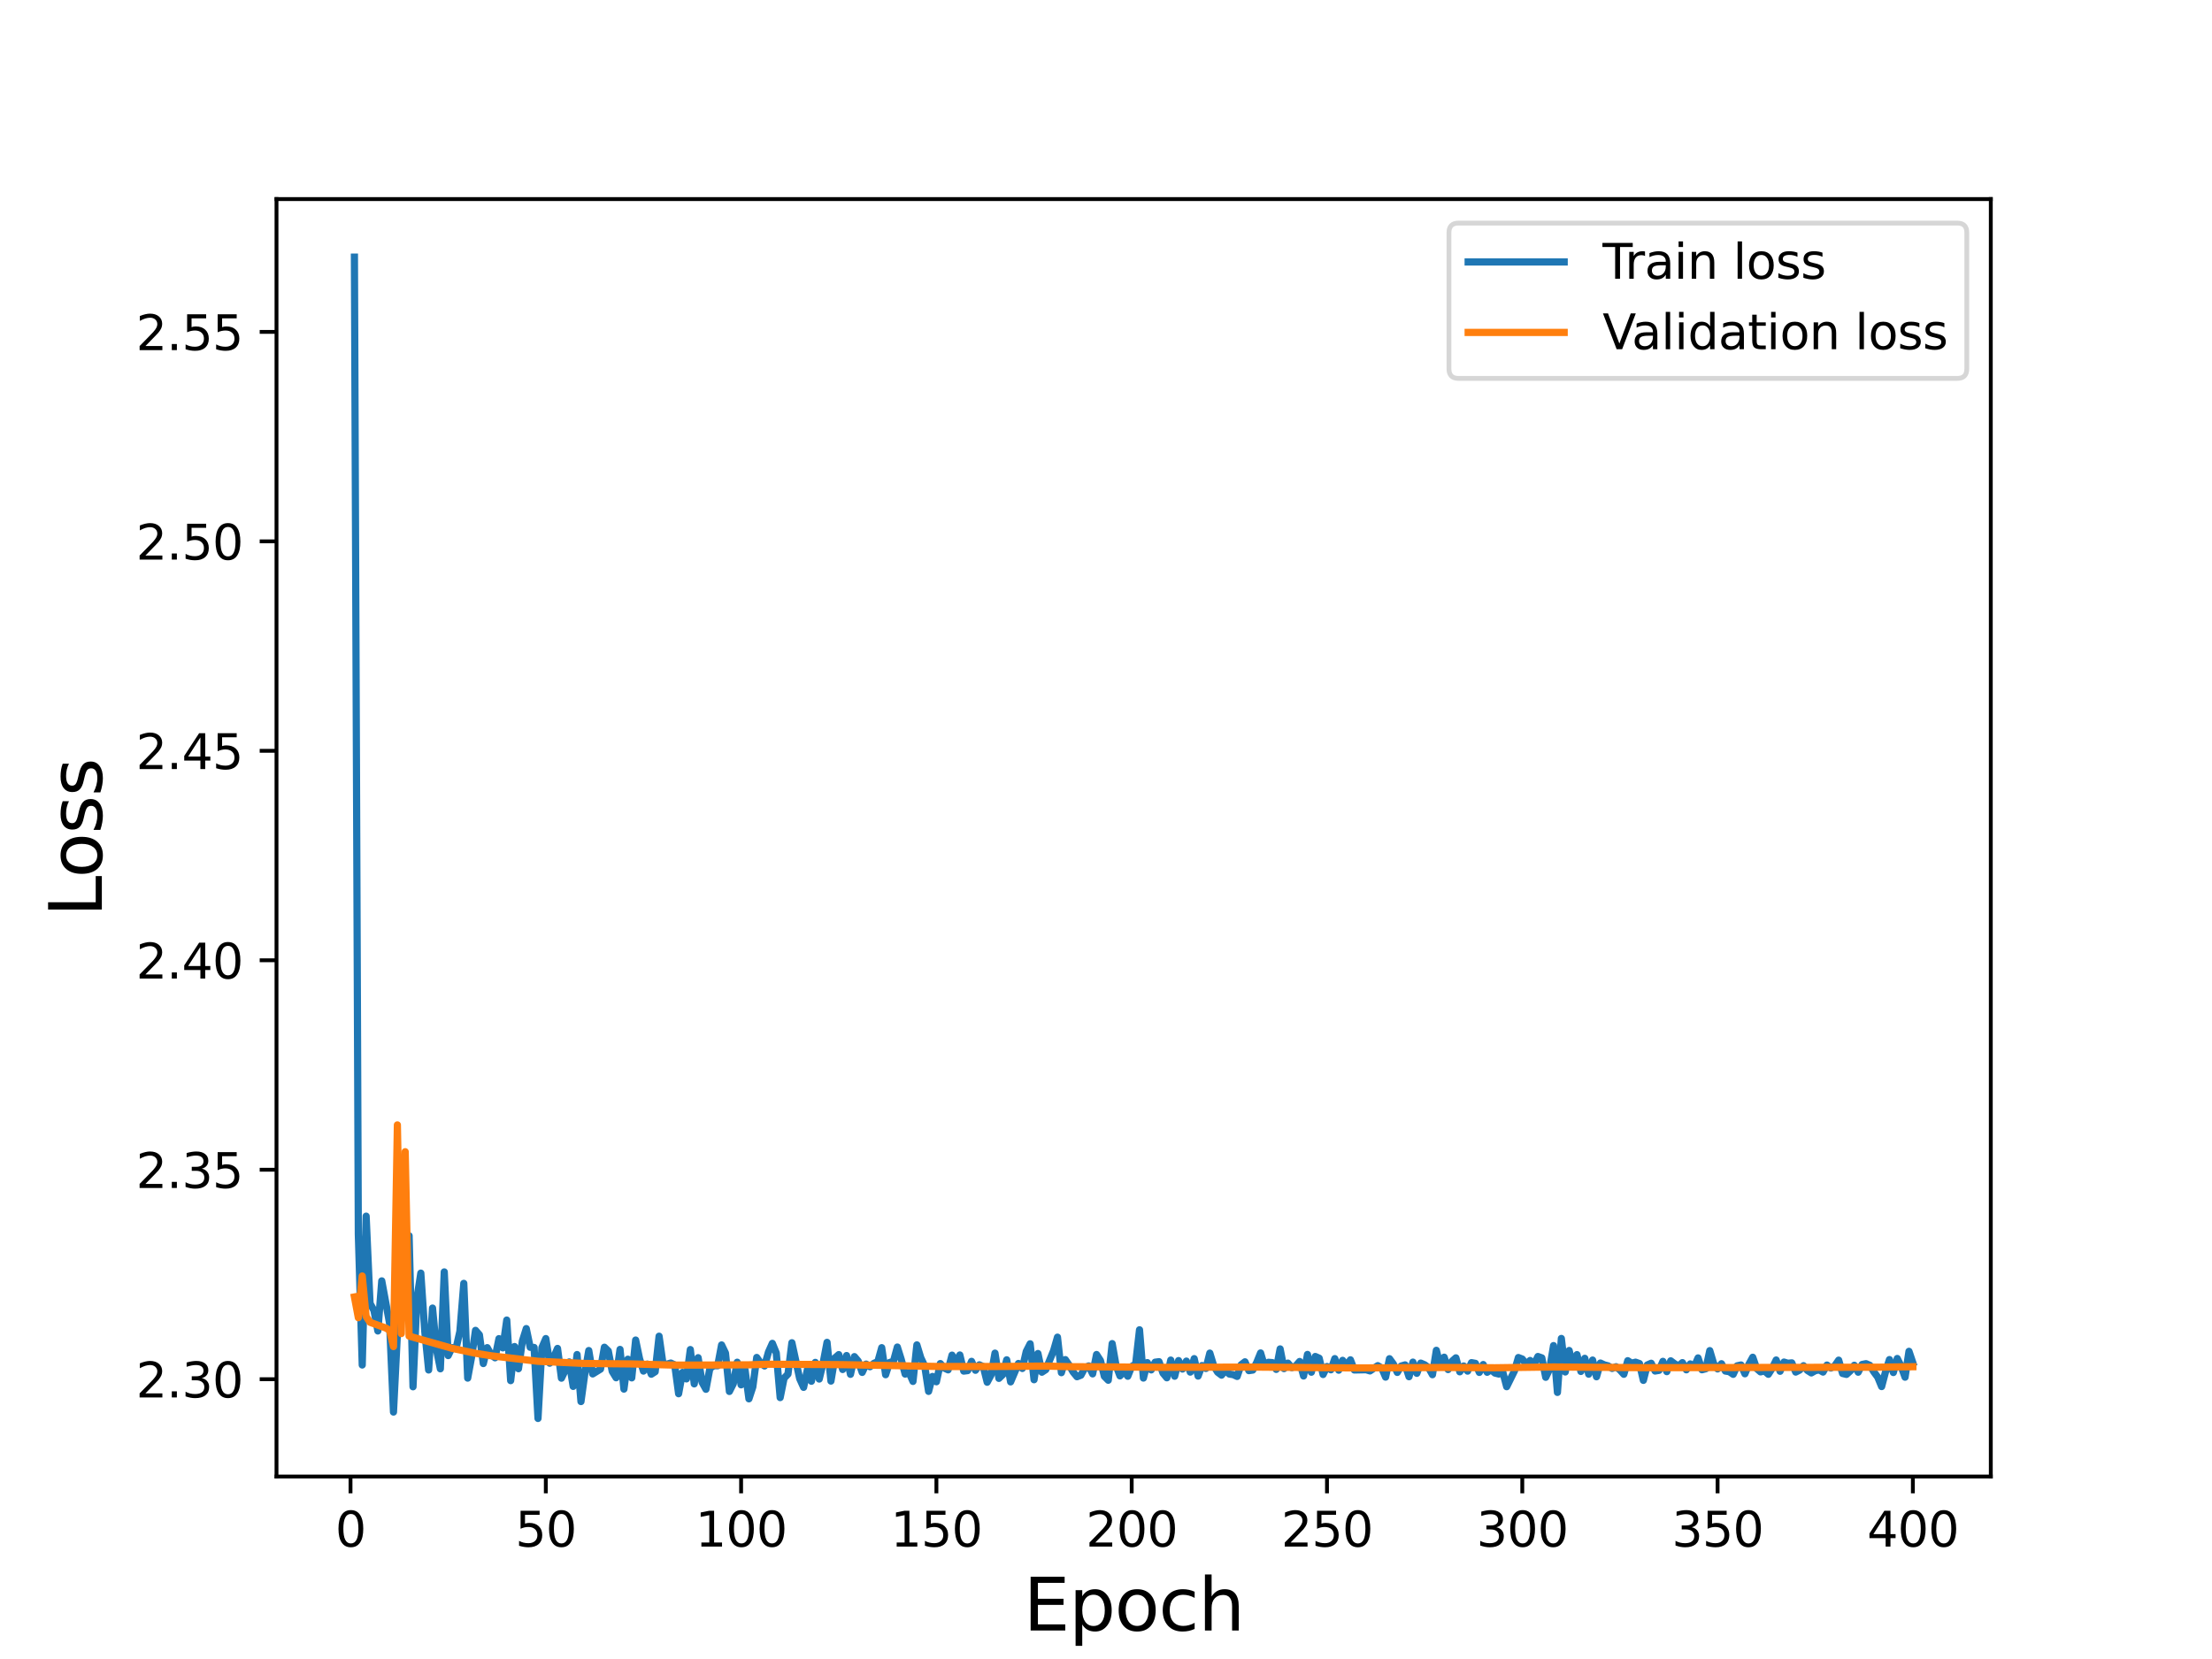 <?xml version="1.0" encoding="utf-8" standalone="no"?>
<!DOCTYPE svg PUBLIC "-//W3C//DTD SVG 1.1//EN"
  "http://www.w3.org/Graphics/SVG/1.1/DTD/svg11.dtd">
<svg height="345.6pt" version="1.1" viewBox="0 0 460.8 345.6" width="460.8pt" xmlns="http://www.w3.org/2000/svg" xmlns:xlink="http://www.w3.org/1999/xlink">
 <defs>
  <style type="text/css">*{stroke-linecap:butt;stroke-linejoin:round;}</style>
 </defs>
 <g id="figure_1">
  <g id="patch_1">
   <path d="M 0 345.6 
L 460.8 345.6 
L 460.8 0 
L 0 0 
z
" style="fill:#ffffff;"/>
  </g>
  <g id="axes_1">
   <g id="patch_2">
    <path d="M 57.6 307.584 
L 414.72 307.584 
L 414.72 41.472 
L 57.6 41.472 
z
" style="fill:#ffffff;"/>
   </g>
   <g id="matplotlib.axis_1">
    <g id="xtick_1">
     <g id="line2d_1">
      <defs>
       <path d="M 0 0 
L 0 3.5 
" id="mcd200c291d" style="stroke:#000000;stroke-width:0.8;"/>
      </defs>
      <g>
       <use style="stroke:#000000;stroke-width:0.8;" x="73.019" xlink:href="#mcd200c291d" y="307.584"/>
      </g>
     </g>
     <g id="text_1">
      <!-- 0 -->
      <g transform="translate(69.838 322.182)scale(0.1 -0.1)">
       <defs>
        <path d="M 2034 4250 
Q 1547 4250 1301 3770 
Q 1056 3291 1056 2328 
Q 1056 1369 1301 889 
Q 1547 409 2034 409 
Q 2525 409 2770 889 
Q 3016 1369 3016 2328 
Q 3016 3291 2770 3770 
Q 2525 4250 2034 4250 
z
M 2034 4750 
Q 2819 4750 3233 4129 
Q 3647 3509 3647 2328 
Q 3647 1150 3233 529 
Q 2819 -91 2034 -91 
Q 1250 -91 836 529 
Q 422 1150 422 2328 
Q 422 3509 836 4129 
Q 1250 4750 2034 4750 
z
" id="DejaVuSans-30" transform="scale(0.016)"/>
       </defs>
       <use xlink:href="#DejaVuSans-30"/>
      </g>
     </g>
    </g>
    <g id="xtick_2">
     <g id="line2d_2">
      <g>
       <use style="stroke:#000000;stroke-width:0.8;" x="113.703" xlink:href="#mcd200c291d" y="307.584"/>
      </g>
     </g>
     <g id="text_2">
      <!-- 50 -->
      <g transform="translate(107.34 322.182)scale(0.1 -0.1)">
       <defs>
        <path d="M 691 4666 
L 3169 4666 
L 3169 4134 
L 1269 4134 
L 1269 2991 
Q 1406 3038 1543 3061 
Q 1681 3084 1819 3084 
Q 2600 3084 3056 2656 
Q 3513 2228 3513 1497 
Q 3513 744 3044 326 
Q 2575 -91 1722 -91 
Q 1428 -91 1123 -41 
Q 819 9 494 109 
L 494 744 
Q 775 591 1075 516 
Q 1375 441 1709 441 
Q 2250 441 2565 725 
Q 2881 1009 2881 1497 
Q 2881 1984 2565 2268 
Q 2250 2553 1709 2553 
Q 1456 2553 1204 2497 
Q 953 2441 691 2322 
L 691 4666 
z
" id="DejaVuSans-35" transform="scale(0.016)"/>
       </defs>
       <use xlink:href="#DejaVuSans-35"/>
       <use x="63.623" xlink:href="#DejaVuSans-30"/>
      </g>
     </g>
    </g>
    <g id="xtick_3">
     <g id="line2d_3">
      <g>
       <use style="stroke:#000000;stroke-width:0.8;" x="154.386" xlink:href="#mcd200c291d" y="307.584"/>
      </g>
     </g>
     <g id="text_3">
      <!-- 100 -->
      <g transform="translate(144.842 322.182)scale(0.1 -0.1)">
       <defs>
        <path d="M 794 531 
L 1825 531 
L 1825 4091 
L 703 3866 
L 703 4441 
L 1819 4666 
L 2450 4666 
L 2450 531 
L 3481 531 
L 3481 0 
L 794 0 
L 794 531 
z
" id="DejaVuSans-31" transform="scale(0.016)"/>
       </defs>
       <use xlink:href="#DejaVuSans-31"/>
       <use x="63.623" xlink:href="#DejaVuSans-30"/>
       <use x="127.246" xlink:href="#DejaVuSans-30"/>
      </g>
     </g>
    </g>
    <g id="xtick_4">
     <g id="line2d_4">
      <g>
       <use style="stroke:#000000;stroke-width:0.8;" x="195.07" xlink:href="#mcd200c291d" y="307.584"/>
      </g>
     </g>
     <g id="text_4">
      <!-- 150 -->
      <g transform="translate(185.526 322.182)scale(0.1 -0.1)">
       <use xlink:href="#DejaVuSans-31"/>
       <use x="63.623" xlink:href="#DejaVuSans-35"/>
       <use x="127.246" xlink:href="#DejaVuSans-30"/>
      </g>
     </g>
    </g>
    <g id="xtick_5">
     <g id="line2d_5">
      <g>
       <use style="stroke:#000000;stroke-width:0.8;" x="235.753" xlink:href="#mcd200c291d" y="307.584"/>
      </g>
     </g>
     <g id="text_5">
      <!-- 200 -->
      <g transform="translate(226.209 322.182)scale(0.1 -0.1)">
       <defs>
        <path d="M 1228 531 
L 3431 531 
L 3431 0 
L 469 0 
L 469 531 
Q 828 903 1448 1529 
Q 2069 2156 2228 2338 
Q 2531 2678 2651 2914 
Q 2772 3150 2772 3378 
Q 2772 3750 2511 3984 
Q 2250 4219 1831 4219 
Q 1534 4219 1204 4116 
Q 875 4013 500 3803 
L 500 4441 
Q 881 4594 1212 4672 
Q 1544 4750 1819 4750 
Q 2544 4750 2975 4387 
Q 3406 4025 3406 3419 
Q 3406 3131 3298 2873 
Q 3191 2616 2906 2266 
Q 2828 2175 2409 1742 
Q 1991 1309 1228 531 
z
" id="DejaVuSans-32" transform="scale(0.016)"/>
       </defs>
       <use xlink:href="#DejaVuSans-32"/>
       <use x="63.623" xlink:href="#DejaVuSans-30"/>
       <use x="127.246" xlink:href="#DejaVuSans-30"/>
      </g>
     </g>
    </g>
    <g id="xtick_6">
     <g id="line2d_6">
      <g>
       <use style="stroke:#000000;stroke-width:0.8;" x="276.437" xlink:href="#mcd200c291d" y="307.584"/>
      </g>
     </g>
     <g id="text_6">
      <!-- 250 -->
      <g transform="translate(266.893 322.182)scale(0.1 -0.1)">
       <use xlink:href="#DejaVuSans-32"/>
       <use x="63.623" xlink:href="#DejaVuSans-35"/>
       <use x="127.246" xlink:href="#DejaVuSans-30"/>
      </g>
     </g>
    </g>
    <g id="xtick_7">
     <g id="line2d_7">
      <g>
       <use style="stroke:#000000;stroke-width:0.8;" x="317.12" xlink:href="#mcd200c291d" y="307.584"/>
      </g>
     </g>
     <g id="text_7">
      <!-- 300 -->
      <g transform="translate(307.576 322.182)scale(0.1 -0.1)">
       <defs>
        <path d="M 2597 2516 
Q 3050 2419 3304 2112 
Q 3559 1806 3559 1356 
Q 3559 666 3084 287 
Q 2609 -91 1734 -91 
Q 1441 -91 1130 -33 
Q 819 25 488 141 
L 488 750 
Q 750 597 1062 519 
Q 1375 441 1716 441 
Q 2309 441 2620 675 
Q 2931 909 2931 1356 
Q 2931 1769 2642 2001 
Q 2353 2234 1838 2234 
L 1294 2234 
L 1294 2753 
L 1863 2753 
Q 2328 2753 2575 2939 
Q 2822 3125 2822 3475 
Q 2822 3834 2567 4026 
Q 2313 4219 1838 4219 
Q 1578 4219 1281 4162 
Q 984 4106 628 3988 
L 628 4550 
Q 988 4650 1302 4700 
Q 1616 4750 1894 4750 
Q 2613 4750 3031 4423 
Q 3450 4097 3450 3541 
Q 3450 3153 3228 2886 
Q 3006 2619 2597 2516 
z
" id="DejaVuSans-33" transform="scale(0.016)"/>
       </defs>
       <use xlink:href="#DejaVuSans-33"/>
       <use x="63.623" xlink:href="#DejaVuSans-30"/>
       <use x="127.246" xlink:href="#DejaVuSans-30"/>
      </g>
     </g>
    </g>
    <g id="xtick_8">
     <g id="line2d_8">
      <g>
       <use style="stroke:#000000;stroke-width:0.8;" x="357.804" xlink:href="#mcd200c291d" y="307.584"/>
      </g>
     </g>
     <g id="text_8">
      <!-- 350 -->
      <g transform="translate(348.26 322.182)scale(0.1 -0.1)">
       <use xlink:href="#DejaVuSans-33"/>
       <use x="63.623" xlink:href="#DejaVuSans-35"/>
       <use x="127.246" xlink:href="#DejaVuSans-30"/>
      </g>
     </g>
    </g>
    <g id="xtick_9">
     <g id="line2d_9">
      <g>
       <use style="stroke:#000000;stroke-width:0.8;" x="398.487" xlink:href="#mcd200c291d" y="307.584"/>
      </g>
     </g>
     <g id="text_9">
      <!-- 400 -->
      <g transform="translate(388.944 322.182)scale(0.1 -0.1)">
       <defs>
        <path d="M 2419 4116 
L 825 1625 
L 2419 1625 
L 2419 4116 
z
M 2253 4666 
L 3047 4666 
L 3047 1625 
L 3713 1625 
L 3713 1100 
L 3047 1100 
L 3047 0 
L 2419 0 
L 2419 1100 
L 313 1100 
L 313 1709 
L 2253 4666 
z
" id="DejaVuSans-34" transform="scale(0.016)"/>
       </defs>
       <use xlink:href="#DejaVuSans-34"/>
       <use x="63.623" xlink:href="#DejaVuSans-30"/>
       <use x="127.246" xlink:href="#DejaVuSans-30"/>
      </g>
     </g>
    </g>
    <g id="text_10">
     <!-- Epoch -->
     <g transform="translate(213.194 339.66)scale(0.15 -0.15)">
      <defs>
       <path d="M 628 4666 
L 3578 4666 
L 3578 4134 
L 1259 4134 
L 1259 2753 
L 3481 2753 
L 3481 2222 
L 1259 2222 
L 1259 531 
L 3634 531 
L 3634 0 
L 628 0 
L 628 4666 
z
" id="DejaVuSans-45" transform="scale(0.016)"/>
       <path d="M 1159 525 
L 1159 -1331 
L 581 -1331 
L 581 3500 
L 1159 3500 
L 1159 2969 
Q 1341 3281 1617 3432 
Q 1894 3584 2278 3584 
Q 2916 3584 3314 3078 
Q 3713 2572 3713 1747 
Q 3713 922 3314 415 
Q 2916 -91 2278 -91 
Q 1894 -91 1617 61 
Q 1341 213 1159 525 
z
M 3116 1747 
Q 3116 2381 2855 2742 
Q 2594 3103 2138 3103 
Q 1681 3103 1420 2742 
Q 1159 2381 1159 1747 
Q 1159 1113 1420 752 
Q 1681 391 2138 391 
Q 2594 391 2855 752 
Q 3116 1113 3116 1747 
z
" id="DejaVuSans-70" transform="scale(0.016)"/>
       <path d="M 1959 3097 
Q 1497 3097 1228 2736 
Q 959 2375 959 1747 
Q 959 1119 1226 758 
Q 1494 397 1959 397 
Q 2419 397 2687 759 
Q 2956 1122 2956 1747 
Q 2956 2369 2687 2733 
Q 2419 3097 1959 3097 
z
M 1959 3584 
Q 2709 3584 3137 3096 
Q 3566 2609 3566 1747 
Q 3566 888 3137 398 
Q 2709 -91 1959 -91 
Q 1206 -91 779 398 
Q 353 888 353 1747 
Q 353 2609 779 3096 
Q 1206 3584 1959 3584 
z
" id="DejaVuSans-6f" transform="scale(0.016)"/>
       <path d="M 3122 3366 
L 3122 2828 
Q 2878 2963 2633 3030 
Q 2388 3097 2138 3097 
Q 1578 3097 1268 2742 
Q 959 2388 959 1747 
Q 959 1106 1268 751 
Q 1578 397 2138 397 
Q 2388 397 2633 464 
Q 2878 531 3122 666 
L 3122 134 
Q 2881 22 2623 -34 
Q 2366 -91 2075 -91 
Q 1284 -91 818 406 
Q 353 903 353 1747 
Q 353 2603 823 3093 
Q 1294 3584 2113 3584 
Q 2378 3584 2631 3529 
Q 2884 3475 3122 3366 
z
" id="DejaVuSans-63" transform="scale(0.016)"/>
       <path d="M 3513 2113 
L 3513 0 
L 2938 0 
L 2938 2094 
Q 2938 2591 2744 2837 
Q 2550 3084 2163 3084 
Q 1697 3084 1428 2787 
Q 1159 2491 1159 1978 
L 1159 0 
L 581 0 
L 581 4863 
L 1159 4863 
L 1159 2956 
Q 1366 3272 1645 3428 
Q 1925 3584 2291 3584 
Q 2894 3584 3203 3211 
Q 3513 2838 3513 2113 
z
" id="DejaVuSans-68" transform="scale(0.016)"/>
      </defs>
      <use xlink:href="#DejaVuSans-45"/>
      <use x="63.184" xlink:href="#DejaVuSans-70"/>
      <use x="126.66" xlink:href="#DejaVuSans-6f"/>
      <use x="187.842" xlink:href="#DejaVuSans-63"/>
      <use x="242.822" xlink:href="#DejaVuSans-68"/>
     </g>
    </g>
   </g>
   <g id="matplotlib.axis_2">
    <g id="ytick_1">
     <g id="line2d_10">
      <defs>
       <path d="M 0 0 
L -3.5 0 
" id="mec51af619d" style="stroke:#000000;stroke-width:0.8;"/>
      </defs>
      <g>
       <use style="stroke:#000000;stroke-width:0.8;" x="57.6" xlink:href="#mec51af619d" y="287.312"/>
      </g>
     </g>
     <g id="text_11">
      <!-- 2.30 -->
      <g transform="translate(28.334 291.111)scale(0.1 -0.1)">
       <defs>
        <path d="M 684 794 
L 1344 794 
L 1344 0 
L 684 0 
L 684 794 
z
" id="DejaVuSans-2e" transform="scale(0.016)"/>
       </defs>
       <use xlink:href="#DejaVuSans-32"/>
       <use x="63.623" xlink:href="#DejaVuSans-2e"/>
       <use x="95.41" xlink:href="#DejaVuSans-33"/>
       <use x="159.033" xlink:href="#DejaVuSans-30"/>
      </g>
     </g>
    </g>
    <g id="ytick_2">
     <g id="line2d_11">
      <g>
       <use style="stroke:#000000;stroke-width:0.8;" x="57.6" xlink:href="#mec51af619d" y="243.677"/>
      </g>
     </g>
     <g id="text_12">
      <!-- 2.35 -->
      <g transform="translate(28.334 247.476)scale(0.1 -0.1)">
       <use xlink:href="#DejaVuSans-32"/>
       <use x="63.623" xlink:href="#DejaVuSans-2e"/>
       <use x="95.41" xlink:href="#DejaVuSans-33"/>
       <use x="159.033" xlink:href="#DejaVuSans-35"/>
      </g>
     </g>
    </g>
    <g id="ytick_3">
     <g id="line2d_12">
      <g>
       <use style="stroke:#000000;stroke-width:0.8;" x="57.6" xlink:href="#mec51af619d" y="200.042"/>
      </g>
     </g>
     <g id="text_13">
      <!-- 2.40 -->
      <g transform="translate(28.334 203.842)scale(0.1 -0.1)">
       <use xlink:href="#DejaVuSans-32"/>
       <use x="63.623" xlink:href="#DejaVuSans-2e"/>
       <use x="95.41" xlink:href="#DejaVuSans-34"/>
       <use x="159.033" xlink:href="#DejaVuSans-30"/>
      </g>
     </g>
    </g>
    <g id="ytick_4">
     <g id="line2d_13">
      <g>
       <use style="stroke:#000000;stroke-width:0.8;" x="57.6" xlink:href="#mec51af619d" y="156.408"/>
      </g>
     </g>
     <g id="text_14">
      <!-- 2.45 -->
      <g transform="translate(28.334 160.207)scale(0.1 -0.1)">
       <use xlink:href="#DejaVuSans-32"/>
       <use x="63.623" xlink:href="#DejaVuSans-2e"/>
       <use x="95.41" xlink:href="#DejaVuSans-34"/>
       <use x="159.033" xlink:href="#DejaVuSans-35"/>
      </g>
     </g>
    </g>
    <g id="ytick_5">
     <g id="line2d_14">
      <g>
       <use style="stroke:#000000;stroke-width:0.8;" x="57.6" xlink:href="#mec51af619d" y="112.773"/>
      </g>
     </g>
     <g id="text_15">
      <!-- 2.50 -->
      <g transform="translate(28.334 116.572)scale(0.1 -0.1)">
       <use xlink:href="#DejaVuSans-32"/>
       <use x="63.623" xlink:href="#DejaVuSans-2e"/>
       <use x="95.41" xlink:href="#DejaVuSans-35"/>
       <use x="159.033" xlink:href="#DejaVuSans-30"/>
      </g>
     </g>
    </g>
    <g id="ytick_6">
     <g id="line2d_15">
      <g>
       <use style="stroke:#000000;stroke-width:0.8;" x="57.6" xlink:href="#mec51af619d" y="69.138"/>
      </g>
     </g>
     <g id="text_16">
      <!-- 2.55 -->
      <g transform="translate(28.334 72.937)scale(0.1 -0.1)">
       <use xlink:href="#DejaVuSans-32"/>
       <use x="63.623" xlink:href="#DejaVuSans-2e"/>
       <use x="95.41" xlink:href="#DejaVuSans-35"/>
       <use x="159.033" xlink:href="#DejaVuSans-35"/>
      </g>
     </g>
    </g>
    <g id="text_17">
     <!-- Loss -->
     <g transform="translate(21.215 190.979)rotate(-90)scale(0.15 -0.15)">
      <defs>
       <path d="M 628 4666 
L 1259 4666 
L 1259 531 
L 3531 531 
L 3531 0 
L 628 0 
L 628 4666 
z
" id="DejaVuSans-4c" transform="scale(0.016)"/>
       <path d="M 2834 3397 
L 2834 2853 
Q 2591 2978 2328 3040 
Q 2066 3103 1784 3103 
Q 1356 3103 1142 2972 
Q 928 2841 928 2578 
Q 928 2378 1081 2264 
Q 1234 2150 1697 2047 
L 1894 2003 
Q 2506 1872 2764 1633 
Q 3022 1394 3022 966 
Q 3022 478 2636 193 
Q 2250 -91 1575 -91 
Q 1294 -91 989 -36 
Q 684 19 347 128 
L 347 722 
Q 666 556 975 473 
Q 1284 391 1588 391 
Q 1994 391 2212 530 
Q 2431 669 2431 922 
Q 2431 1156 2273 1281 
Q 2116 1406 1581 1522 
L 1381 1569 
Q 847 1681 609 1914 
Q 372 2147 372 2553 
Q 372 3047 722 3315 
Q 1072 3584 1716 3584 
Q 2034 3584 2315 3537 
Q 2597 3491 2834 3397 
z
" id="DejaVuSans-73" transform="scale(0.016)"/>
      </defs>
      <use xlink:href="#DejaVuSans-4c"/>
      <use x="53.963" xlink:href="#DejaVuSans-6f"/>
      <use x="115.145" xlink:href="#DejaVuSans-73"/>
      <use x="167.244" xlink:href="#DejaVuSans-73"/>
     </g>
    </g>
   </g>
   <g id="line2d_16">
    <path clip-path="url(#p91cae9b545)" d="M 73.833 53.568 
L 74.646 257.136 
L 75.46 284.355 
L 76.274 253.348 
L 77.087 271.535 
L 77.901 272.983 
L 78.715 277.264 
L 79.528 266.83 
L 81.156 275.671 
L 81.969 294.159 
L 82.783 277.926 
L 83.597 254.12 
L 84.41 266.844 
L 85.224 257.43 
L 86.038 288.892 
L 86.851 270.481 
L 87.665 265.214 
L 88.479 277.284 
L 89.292 285.392 
L 90.106 272.496 
L 90.92 281.129 
L 91.733 285.149 
L 92.547 264.96 
L 93.361 282.397 
L 94.174 280.723 
L 94.988 280.961 
L 95.802 277.34 
L 96.616 267.348 
L 97.429 287.088 
L 98.243 282.682 
L 99.057 277.138 
L 99.87 278.07 
L 100.684 284.055 
L 101.498 280.739 
L 102.311 282.185 
L 103.125 282.854 
L 103.939 278.864 
L 104.752 280.788 
L 105.566 274.992 
L 106.38 287.611 
L 107.193 280.508 
L 108.007 285.129 
L 108.821 279.363 
L 109.634 276.768 
L 110.448 280.666 
L 111.262 280.696 
L 112.075 295.488 
L 112.889 280.736 
L 113.703 278.849 
L 114.516 283.978 
L 115.33 282.8 
L 116.144 280.9 
L 116.957 287.101 
L 118.585 283.713 
L 119.398 288.815 
L 120.212 282.176 
L 121.026 291.971 
L 121.839 286.071 
L 122.653 281.342 
L 123.467 286.215 
L 125.094 285.213 
L 125.908 280.649 
L 126.721 281.437 
L 127.535 285.685 
L 128.349 287.011 
L 129.162 281.108 
L 129.976 289.376 
L 130.79 283.148 
L 131.603 287.039 
L 132.417 279.155 
L 133.231 283.052 
L 134.044 285.622 
L 134.858 284.167 
L 135.672 286.274 
L 136.485 285.758 
L 137.299 278.352 
L 138.113 284.113 
L 138.926 284.178 
L 139.74 283.948 
L 140.554 284.335 
L 141.367 290.34 
L 142.181 285.892 
L 142.995 287.253 
L 143.808 281.138 
L 144.622 288.287 
L 145.436 282.831 
L 146.249 287.941 
L 147.063 289.413 
L 147.877 285.057 
L 148.69 284.504 
L 149.504 284.509 
L 150.318 280.175 
L 151.131 281.875 
L 151.945 289.869 
L 152.759 288.248 
L 153.572 283.776 
L 154.386 288.489 
L 155.2 285.328 
L 156.013 291.401 
L 156.827 288.924 
L 157.641 282.782 
L 158.454 283.939 
L 159.268 284.555 
L 160.082 281.658 
L 160.895 279.843 
L 161.709 281.845 
L 162.523 291.146 
L 163.336 287.111 
L 164.15 286.241 
L 164.964 279.715 
L 166.591 287.208 
L 167.405 289.011 
L 168.219 285.185 
L 169.032 287.742 
L 169.846 283.81 
L 170.66 287.283 
L 171.473 283.917 
L 172.287 279.635 
L 173.101 287.704 
L 173.914 282.901 
L 174.728 282.188 
L 175.542 285.291 
L 176.355 282.383 
L 177.169 286.296 
L 177.983 282.607 
L 178.796 283.561 
L 179.61 285.897 
L 180.424 284.164 
L 181.237 284.712 
L 182.051 284.007 
L 182.865 283.662 
L 183.678 280.745 
L 184.492 286.378 
L 185.306 283.843 
L 186.119 283.591 
L 186.933 280.611 
L 187.747 283.208 
L 188.56 286.247 
L 189.374 285.915 
L 190.188 287.776 
L 191.001 280.162 
L 191.815 282.836 
L 192.629 284.555 
L 193.442 289.85 
L 194.256 286.739 
L 195.07 287.846 
L 195.883 284.052 
L 196.697 284.989 
L 197.511 285.365 
L 198.324 282.299 
L 199.138 283.702 
L 199.952 282.268 
L 200.765 285.624 
L 201.579 285.522 
L 202.393 283.593 
L 203.206 285.456 
L 204.02 284.32 
L 204.834 284.694 
L 205.647 287.943 
L 206.461 286.415 
L 207.275 281.881 
L 208.088 287.142 
L 208.902 286.352 
L 209.716 283.274 
L 210.529 287.872 
L 212.157 284.032 
L 212.97 285.08 
L 213.784 281.537 
L 214.598 279.938 
L 215.411 287.423 
L 216.225 281.962 
L 217.039 285.857 
L 217.852 285.326 
L 219.48 281.366 
L 220.293 278.554 
L 221.107 285.953 
L 221.921 283.229 
L 222.734 284.402 
L 223.548 285.811 
L 224.362 286.799 
L 225.175 286.479 
L 225.989 284.967 
L 226.803 284.544 
L 227.616 286.202 
L 228.43 282.17 
L 229.244 283.43 
L 230.057 286.71 
L 230.871 287.529 
L 231.685 279.898 
L 232.498 284.484 
L 233.312 286.622 
L 234.126 285.628 
L 234.939 286.698 
L 235.753 284.658 
L 236.567 284.187 
L 237.381 277.017 
L 238.194 287.075 
L 239.008 283.856 
L 239.822 285.374 
L 240.635 283.77 
L 241.449 283.662 
L 242.263 286.037 
L 243.076 287.02 
L 243.89 283.329 
L 244.704 286.692 
L 245.517 283.437 
L 246.331 285.198 
L 247.145 283.544 
L 247.958 285.837 
L 248.772 283.031 
L 249.586 286.664 
L 250.399 284.473 
L 251.213 285.077 
L 252.027 281.876 
L 252.84 284.521 
L 253.654 285.854 
L 254.468 286.469 
L 255.281 285.47 
L 256.095 286.239 
L 256.909 286.365 
L 257.722 286.737 
L 258.536 284.313 
L 259.35 283.691 
L 260.163 285.53 
L 260.977 285.409 
L 261.791 283.841 
L 262.604 281.841 
L 263.418 284.559 
L 264.232 283.791 
L 265.045 283.855 
L 265.859 285.269 
L 266.673 281.002 
L 267.486 285.109 
L 268.3 283.964 
L 269.114 284.913 
L 269.927 284.547 
L 270.741 283.622 
L 271.555 286.644 
L 272.368 282.156 
L 273.182 285.856 
L 273.996 282.578 
L 274.809 282.935 
L 275.623 286.334 
L 276.437 284.671 
L 277.25 285.353 
L 278.064 283.027 
L 278.878 285.436 
L 279.691 283.385 
L 280.505 284.478 
L 281.319 283.277 
L 282.132 285.396 
L 284.573 285.343 
L 285.387 285.587 
L 287.014 284.49 
L 287.828 284.981 
L 288.642 286.881 
L 289.455 283.044 
L 290.269 284.154 
L 291.083 285.902 
L 291.896 284.567 
L 292.71 284.33 
L 293.524 286.794 
L 294.337 283.755 
L 295.151 286.089 
L 295.965 283.954 
L 296.778 284.309 
L 297.592 284.908 
L 298.406 286.377 
L 299.219 281.293 
L 300.033 284.573 
L 300.847 282.729 
L 301.66 285.306 
L 302.474 283.578 
L 303.288 282.863 
L 304.101 285.776 
L 304.915 284.56 
L 305.729 285.632 
L 306.543 283.862 
L 307.356 284.013 
L 308.17 285.899 
L 308.984 284.259 
L 309.797 285.87 
L 310.611 285.339 
L 311.425 286.037 
L 312.238 286.239 
L 313.052 285.797 
L 313.866 288.875 
L 315.493 285.582 
L 316.307 282.798 
L 317.12 283.111 
L 317.934 284.169 
L 318.748 283.411 
L 319.561 284.257 
L 320.375 282.581 
L 321.189 282.87 
L 322.002 286.914 
L 322.816 285.186 
L 323.63 280.312 
L 324.443 290.066 
L 325.257 278.824 
L 326.071 285.808 
L 326.884 281.331 
L 327.698 284.778 
L 328.512 282.192 
L 329.325 285.699 
L 330.139 282.961 
L 330.953 286.263 
L 331.766 283.324 
L 332.58 286.807 
L 333.394 283.945 
L 334.207 284.323 
L 335.021 284.539 
L 335.835 285.071 
L 336.648 284.712 
L 337.462 285.384 
L 338.276 286.288 
L 339.089 283.457 
L 339.903 283.982 
L 340.717 283.766 
L 341.53 284.055 
L 342.344 287.555 
L 343.158 284.348 
L 343.971 283.989 
L 344.785 285.608 
L 345.599 285.471 
L 346.412 283.594 
L 347.226 285.737 
L 348.04 283.487 
L 348.853 284.097 
L 349.667 284.566 
L 350.481 283.858 
L 351.294 285.358 
L 352.108 284.13 
L 352.922 284.725 
L 353.735 282.876 
L 354.549 285.346 
L 355.363 285.134 
L 356.176 281.359 
L 356.99 284.073 
L 357.804 285.175 
L 358.617 284.088 
L 359.431 285.616 
L 360.245 285.747 
L 361.058 286.297 
L 361.872 284.528 
L 362.686 284.349 
L 363.499 286.185 
L 364.313 284.224 
L 365.127 282.738 
L 365.94 285.086 
L 366.754 285.792 
L 367.568 285.58 
L 368.381 286.29 
L 369.195 285.008 
L 370.009 283.312 
L 370.822 285.663 
L 371.636 283.743 
L 372.45 283.993 
L 373.263 283.908 
L 374.077 285.829 
L 374.891 285.417 
L 375.704 284.506 
L 376.518 285.49 
L 377.332 286.003 
L 378.146 285.541 
L 378.959 285.367 
L 379.773 285.829 
L 380.587 284.367 
L 381.4 284.987 
L 382.214 284.526 
L 383.028 283.342 
L 383.841 286.12 
L 384.655 286.316 
L 385.469 285.575 
L 386.282 284.413 
L 387.096 285.856 
L 387.91 284.241 
L 388.723 284.077 
L 389.537 284.431 
L 390.351 285.779 
L 391.164 286.874 
L 391.978 288.849 
L 392.792 285.764 
L 393.605 283.227 
L 394.419 285.924 
L 395.233 282.997 
L 396.046 284.645 
L 396.86 286.895 
L 397.674 281.504 
L 398.487 283.909 
L 398.487 283.909 
" style="fill:none;stroke:#1f77b4;stroke-linecap:square;stroke-width:1.5;"/>
   </g>
   <g id="line2d_17">
    <path clip-path="url(#p91cae9b545)" d="M 73.833 270.178 
L 74.646 274.503 
L 75.46 265.816 
L 76.274 274.257 
L 77.087 275.46 
L 80.342 276.641 
L 81.156 277.094 
L 81.969 280.515 
L 82.783 234.338 
L 83.597 277.813 
L 84.41 239.923 
L 85.224 278.336 
L 94.174 280.88 
L 99.057 281.914 
L 102.311 282.434 
L 112.075 283.581 
L 121.839 284.035 
L 131.603 284.13 
L 139.74 284.36 
L 143.808 284.374 
L 156.013 284.314 
L 160.082 284.198 
L 169.846 284.244 
L 175.542 284.283 
L 195.883 284.669 
L 201.579 284.67 
L 208.902 284.655 
L 217.852 284.575 
L 222.734 284.704 
L 227.616 284.73 
L 242.263 284.84 
L 260.977 284.789 
L 267.486 284.842 
L 281.319 284.962 
L 288.642 284.946 
L 300.847 284.873 
L 311.425 284.93 
L 323.63 284.765 
L 343.158 284.919 
L 391.164 284.813 
L 398.487 284.714 
L 398.487 284.714 
" style="fill:none;stroke:#ff7f0e;stroke-linecap:square;stroke-width:1.5;"/>
   </g>
   <g id="patch_3">
    <path d="M 57.6 307.584 
L 57.6 41.472 
" style="fill:none;stroke:#000000;stroke-linecap:square;stroke-linejoin:miter;stroke-width:0.8;"/>
   </g>
   <g id="patch_4">
    <path d="M 414.72 307.584 
L 414.72 41.472 
" style="fill:none;stroke:#000000;stroke-linecap:square;stroke-linejoin:miter;stroke-width:0.8;"/>
   </g>
   <g id="patch_5">
    <path d="M 57.6 307.584 
L 414.72 307.584 
" style="fill:none;stroke:#000000;stroke-linecap:square;stroke-linejoin:miter;stroke-width:0.8;"/>
   </g>
   <g id="patch_6">
    <path d="M 57.6 41.472 
L 414.72 41.472 
" style="fill:none;stroke:#000000;stroke-linecap:square;stroke-linejoin:miter;stroke-width:0.8;"/>
   </g>
   <g id="legend_1">
    <g id="patch_7">
     <path d="M 303.845 78.828 
L 407.72 78.828 
Q 409.72 78.828 409.72 76.828 
L 409.72 48.472 
Q 409.72 46.472 407.72 46.472 
L 303.845 46.472 
Q 301.845 46.472 301.845 48.472 
L 301.845 76.828 
Q 301.845 78.828 303.845 78.828 
z
" style="fill:#ffffff;opacity:0.8;stroke:#cccccc;stroke-linejoin:miter;"/>
    </g>
    <g id="line2d_18">
     <path d="M 305.845 54.57 
L 325.845 54.57 
" style="fill:none;stroke:#1f77b4;stroke-linecap:square;stroke-width:1.5;"/>
    </g>
    <g id="line2d_19"/>
    <g id="text_18">
     <!-- Train loss -->
     <g transform="translate(333.845 58.07)scale(0.1 -0.1)">
      <defs>
       <path d="M -19 4666 
L 3928 4666 
L 3928 4134 
L 2272 4134 
L 2272 0 
L 1638 0 
L 1638 4134 
L -19 4134 
L -19 4666 
z
" id="DejaVuSans-54" transform="scale(0.016)"/>
       <path d="M 2631 2963 
Q 2534 3019 2420 3045 
Q 2306 3072 2169 3072 
Q 1681 3072 1420 2755 
Q 1159 2438 1159 1844 
L 1159 0 
L 581 0 
L 581 3500 
L 1159 3500 
L 1159 2956 
Q 1341 3275 1631 3429 
Q 1922 3584 2338 3584 
Q 2397 3584 2469 3576 
Q 2541 3569 2628 3553 
L 2631 2963 
z
" id="DejaVuSans-72" transform="scale(0.016)"/>
       <path d="M 2194 1759 
Q 1497 1759 1228 1600 
Q 959 1441 959 1056 
Q 959 750 1161 570 
Q 1363 391 1709 391 
Q 2188 391 2477 730 
Q 2766 1069 2766 1631 
L 2766 1759 
L 2194 1759 
z
M 3341 1997 
L 3341 0 
L 2766 0 
L 2766 531 
Q 2569 213 2275 61 
Q 1981 -91 1556 -91 
Q 1019 -91 701 211 
Q 384 513 384 1019 
Q 384 1609 779 1909 
Q 1175 2209 1959 2209 
L 2766 2209 
L 2766 2266 
Q 2766 2663 2505 2880 
Q 2244 3097 1772 3097 
Q 1472 3097 1187 3025 
Q 903 2953 641 2809 
L 641 3341 
Q 956 3463 1253 3523 
Q 1550 3584 1831 3584 
Q 2591 3584 2966 3190 
Q 3341 2797 3341 1997 
z
" id="DejaVuSans-61" transform="scale(0.016)"/>
       <path d="M 603 3500 
L 1178 3500 
L 1178 0 
L 603 0 
L 603 3500 
z
M 603 4863 
L 1178 4863 
L 1178 4134 
L 603 4134 
L 603 4863 
z
" id="DejaVuSans-69" transform="scale(0.016)"/>
       <path d="M 3513 2113 
L 3513 0 
L 2938 0 
L 2938 2094 
Q 2938 2591 2744 2837 
Q 2550 3084 2163 3084 
Q 1697 3084 1428 2787 
Q 1159 2491 1159 1978 
L 1159 0 
L 581 0 
L 581 3500 
L 1159 3500 
L 1159 2956 
Q 1366 3272 1645 3428 
Q 1925 3584 2291 3584 
Q 2894 3584 3203 3211 
Q 3513 2838 3513 2113 
z
" id="DejaVuSans-6e" transform="scale(0.016)"/>
       <path id="DejaVuSans-20" transform="scale(0.016)"/>
       <path d="M 603 4863 
L 1178 4863 
L 1178 0 
L 603 0 
L 603 4863 
z
" id="DejaVuSans-6c" transform="scale(0.016)"/>
      </defs>
      <use xlink:href="#DejaVuSans-54"/>
      <use x="46.334" xlink:href="#DejaVuSans-72"/>
      <use x="87.447" xlink:href="#DejaVuSans-61"/>
      <use x="148.727" xlink:href="#DejaVuSans-69"/>
      <use x="176.51" xlink:href="#DejaVuSans-6e"/>
      <use x="239.889" xlink:href="#DejaVuSans-20"/>
      <use x="271.676" xlink:href="#DejaVuSans-6c"/>
      <use x="299.459" xlink:href="#DejaVuSans-6f"/>
      <use x="360.641" xlink:href="#DejaVuSans-73"/>
      <use x="412.74" xlink:href="#DejaVuSans-73"/>
     </g>
    </g>
    <g id="line2d_20">
     <path d="M 305.845 69.249 
L 325.845 69.249 
" style="fill:none;stroke:#ff7f0e;stroke-linecap:square;stroke-width:1.5;"/>
    </g>
    <g id="line2d_21"/>
    <g id="text_19">
     <!-- Validation loss -->
     <g transform="translate(333.845 72.749)scale(0.1 -0.1)">
      <defs>
       <path d="M 1831 0 
L 50 4666 
L 709 4666 
L 2188 738 
L 3669 4666 
L 4325 4666 
L 2547 0 
L 1831 0 
z
" id="DejaVuSans-56" transform="scale(0.016)"/>
       <path d="M 2906 2969 
L 2906 4863 
L 3481 4863 
L 3481 0 
L 2906 0 
L 2906 525 
Q 2725 213 2448 61 
Q 2172 -91 1784 -91 
Q 1150 -91 751 415 
Q 353 922 353 1747 
Q 353 2572 751 3078 
Q 1150 3584 1784 3584 
Q 2172 3584 2448 3432 
Q 2725 3281 2906 2969 
z
M 947 1747 
Q 947 1113 1208 752 
Q 1469 391 1925 391 
Q 2381 391 2643 752 
Q 2906 1113 2906 1747 
Q 2906 2381 2643 2742 
Q 2381 3103 1925 3103 
Q 1469 3103 1208 2742 
Q 947 2381 947 1747 
z
" id="DejaVuSans-64" transform="scale(0.016)"/>
       <path d="M 1172 4494 
L 1172 3500 
L 2356 3500 
L 2356 3053 
L 1172 3053 
L 1172 1153 
Q 1172 725 1289 603 
Q 1406 481 1766 481 
L 2356 481 
L 2356 0 
L 1766 0 
Q 1100 0 847 248 
Q 594 497 594 1153 
L 594 3053 
L 172 3053 
L 172 3500 
L 594 3500 
L 594 4494 
L 1172 4494 
z
" id="DejaVuSans-74" transform="scale(0.016)"/>
      </defs>
      <use xlink:href="#DejaVuSans-56"/>
      <use x="60.658" xlink:href="#DejaVuSans-61"/>
      <use x="121.938" xlink:href="#DejaVuSans-6c"/>
      <use x="149.721" xlink:href="#DejaVuSans-69"/>
      <use x="177.504" xlink:href="#DejaVuSans-64"/>
      <use x="240.98" xlink:href="#DejaVuSans-61"/>
      <use x="302.26" xlink:href="#DejaVuSans-74"/>
      <use x="341.469" xlink:href="#DejaVuSans-69"/>
      <use x="369.252" xlink:href="#DejaVuSans-6f"/>
      <use x="430.434" xlink:href="#DejaVuSans-6e"/>
      <use x="493.812" xlink:href="#DejaVuSans-20"/>
      <use x="525.6" xlink:href="#DejaVuSans-6c"/>
      <use x="553.383" xlink:href="#DejaVuSans-6f"/>
      <use x="614.564" xlink:href="#DejaVuSans-73"/>
      <use x="666.664" xlink:href="#DejaVuSans-73"/>
     </g>
    </g>
   </g>
  </g>
 </g>
 <defs>
  <clipPath id="p91cae9b545">
   <rect height="266.112" width="357.12" x="57.6" y="41.472"/>
  </clipPath>
 </defs>
</svg>
